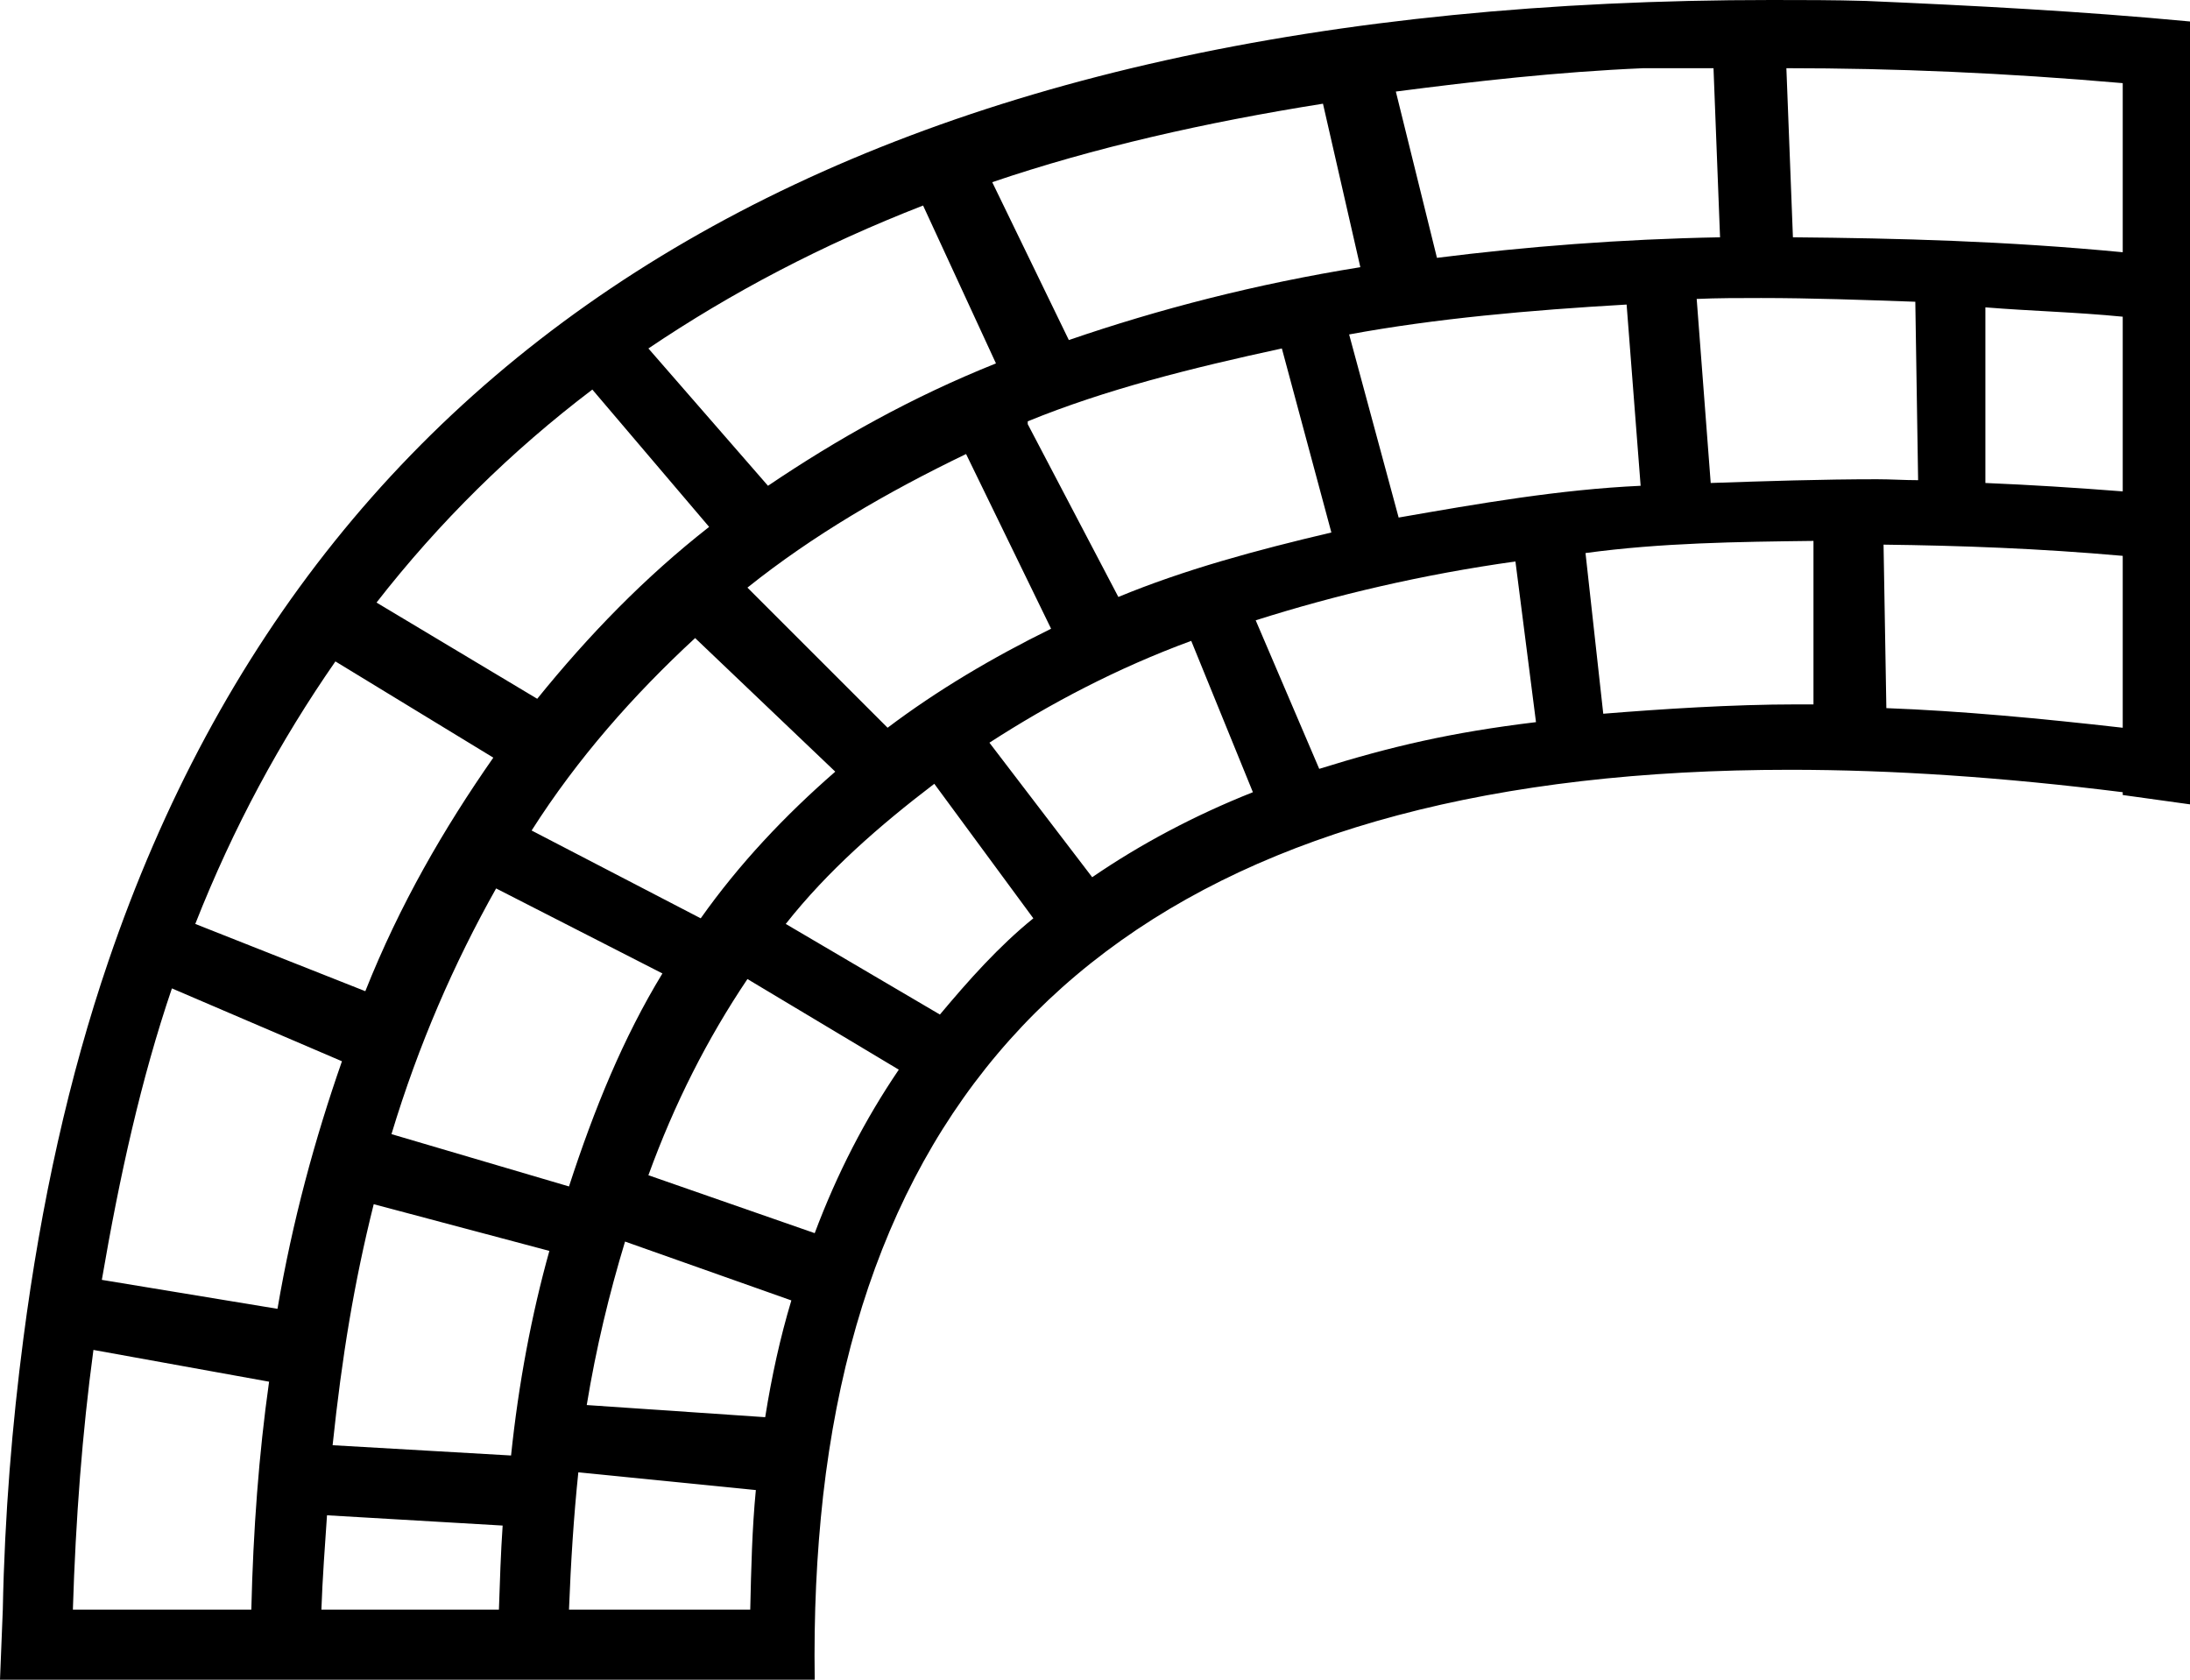 <?xml version='1.0' encoding ='UTF-8' standalone='no'?>
<svg width='23.44' height='17.98' xmlns='http://www.w3.org/2000/svg' xmlns:xlink='http://www.w3.org/1999/xlink'  version='1.1' >
<path style='fill:black; stroke:none' d=' M 19.12 0.73  C 20.28 0.73 21.46 0.78 22.72 0.89  L 22.72 2.7  C 21.47 2.58 20.32 2.55 19.19 2.54  L 19.12 0.73  Z  M 17.79 0.73  C 17.94 0.73 18.09 0.73 18.23 0.73  C 18.27 0.73 18.31 0.73 18.34 0.73  L 18.41 2.54  C 17.34 2.56 16.33 2.64 15.38 2.76  L 14.94 0.98  C 15.79 0.87 16.66 0.77 17.59 0.73  C 17.66 0.73 17.72 0.73 17.79 0.73  Z  M 14.16 1.11  L 14.56 2.86  C 13.44 3.04 12.4 3.31 11.44 3.64  L 10.62 1.95  C 11.71 1.58 12.9 1.31 14.16 1.11  Z  M 18.85 3.19  C 19.38 3.19 19.94 3.21 20.5 3.23  L 20.53 5.14  C 20.38 5.14 20.24 5.13 20.09 5.13  C 19.5 5.13 18.9 5.15 18.31 5.17  L 18.16 3.2  C 18.38 3.19 18.61 3.19 18.85 3.19  Z  M 9.88 2.2  L 10.66 3.89  C 9.76 4.25 8.96 4.7 8.22 5.2  L 6.94 3.73  C 7.83 3.13 8.8 2.62 9.88 2.2  Z  M 21.25 3.29  C 21.74 3.33 22.21 3.34 22.72 3.39  L 22.72 5.26  C 22.21 5.22 21.73 5.19 21.25 5.17  L 21.25 3.29  Z  M 17.41 3.26  L 17.56 5.2  C 16.69 5.24 15.83 5.39 14.97 5.54  L 14.44 3.58  C 15.36 3.41 16.37 3.32 17.41 3.26  Z  M 13.72 3.73  L 14.25 5.7  C 13.44 5.89 12.67 6.1 11.97 6.39  L 11 4.54  L 11 4.51  C 11.83 4.17 12.75 3.94 13.72 3.73  Z  M 6.34 4.17  L 7.59 5.64  C 6.9 6.18 6.3 6.8 5.75 7.48  L 4.03 6.45  C 4.7 5.59 5.47 4.83 6.34 4.17  Z  M 19.41 5.79  L 19.41 7.54  C 19.35 7.54 19.29 7.54 19.23 7.54  C 18.54 7.54 17.78 7.59 17.16 7.64  L 16.97 5.92  C 17.78 5.81 18.59 5.8 19.41 5.79  Z  M 10.34 4.86  L 11.25 6.73  C 10.62 7.04 10.03 7.39 9.5 7.79  L 8 6.29  C 8.7 5.73 9.49 5.27 10.34 4.86  Z  M 20.16 5.83  C 20.98 5.84 21.82 5.87 22.72 5.95  L 22.72 7.79  C 21.84 7.69 20.99 7.61 20.19 7.58  L 20.16 5.83  Z  M 16.22 6.01  L 16.44 7.73  C 15.53 7.84 14.89 7.99 14.12 8.23  L 13.44 6.64  C 14.29 6.37 15.22 6.15 16.22 6.01  Z  M 12.75 6.86  L 13.41 8.48  C 12.78 8.73 12.2 9.04 11.69 9.39  L 10.59 7.95  C 11.24 7.53 11.96 7.15 12.75 6.86  Z  M 7.44 6.83  L 8.94 8.26  C 8.4 8.73 7.91 9.25 7.5 9.83  L 5.69 8.89  C 6.18 8.12 6.78 7.44 7.44 6.83  Z  M 3.59 7.08  L 5.28 8.11  C 4.75 8.87 4.28 9.68 3.91 10.61  L 2.09 9.89  C 2.5 8.85 3 7.93 3.59 7.08  Z  M 10 8.39  L 11.06 9.83  C 10.69 10.13 10.37 10.49 10.06 10.86  L 8.41 9.89  C 8.86 9.32 9.41 8.84 10 8.39  Z  M 5.31 9.51  L 7.09 10.42  C 6.67 11.11 6.36 11.87 6.09 12.7  L 4.19 12.14  C 4.48 11.18 4.86 10.31 5.31 9.51  Z  M 8 10.48  L 9.62 11.45  C 9.26 11.98 8.96 12.56 8.72 13.2  L 6.94 12.58  C 7.22 11.81 7.57 11.12 8 10.48  Z  M 1.84 10.58  L 3.66 11.36  C 3.37 12.19 3.13 13.07 2.97 14.01  L 1.09 13.7  C 1.28 12.59 1.51 11.55 1.84 10.58  Z  M 6.69 13.29  L 8.47 13.92  C 8.35 14.32 8.26 14.73 8.19 15.17  L 6.28 15.04  C 6.38 14.43 6.52 13.85 6.69 13.29  Z  M 4 12.89  L 5.88 13.39  C 5.69 14.07 5.55 14.81 5.47 15.58  L 3.56 15.47  C 3.66 14.52 3.79 13.73 4 12.89  Z  M 1 14.45  L 2.88 14.79  C 2.77 15.57 2.71 16.38 2.69 17.23  L 0.78 17.23  C 0.81 16.26 0.88 15.34 1 14.45  Z  M 3.5 16.22  L 5.38 16.33  C 5.36 16.62 5.35 16.93 5.34 17.23  L 3.44 17.23  C 3.45 16.92 3.48 16.51 3.5 16.22  Z  M 6.19 15.76  L 8.09 15.95  C 8.05 16.36 8.04 16.79 8.03 17.23  L 6.09 17.23  C 6.11 16.72 6.14 16.24 6.19 15.76  Z  M 18.96 0  C 9.4 0 3.49 3.45 1.16 10.29  C 0.74 11.52 0.44 12.87 0.25 14.33  C 0.13 15.25 0.05 16.21 0.03 17.23  L 0 17.98  L 8.72 17.98  C 8.71 17.28 8.74 16.64 8.81 16.01  C 9.4 10.84 12.84 8.24 19.16 8.24  C 20.26 8.24 21.44 8.32 22.72 8.48  L 22.72 8.51  L 23.44 8.61  L 23.44 0.23  C 22.28 0.12 21.13 0.06 19.97 0.01  C 19.63 0 19.29 0 18.96 0  Z '/></svg>
